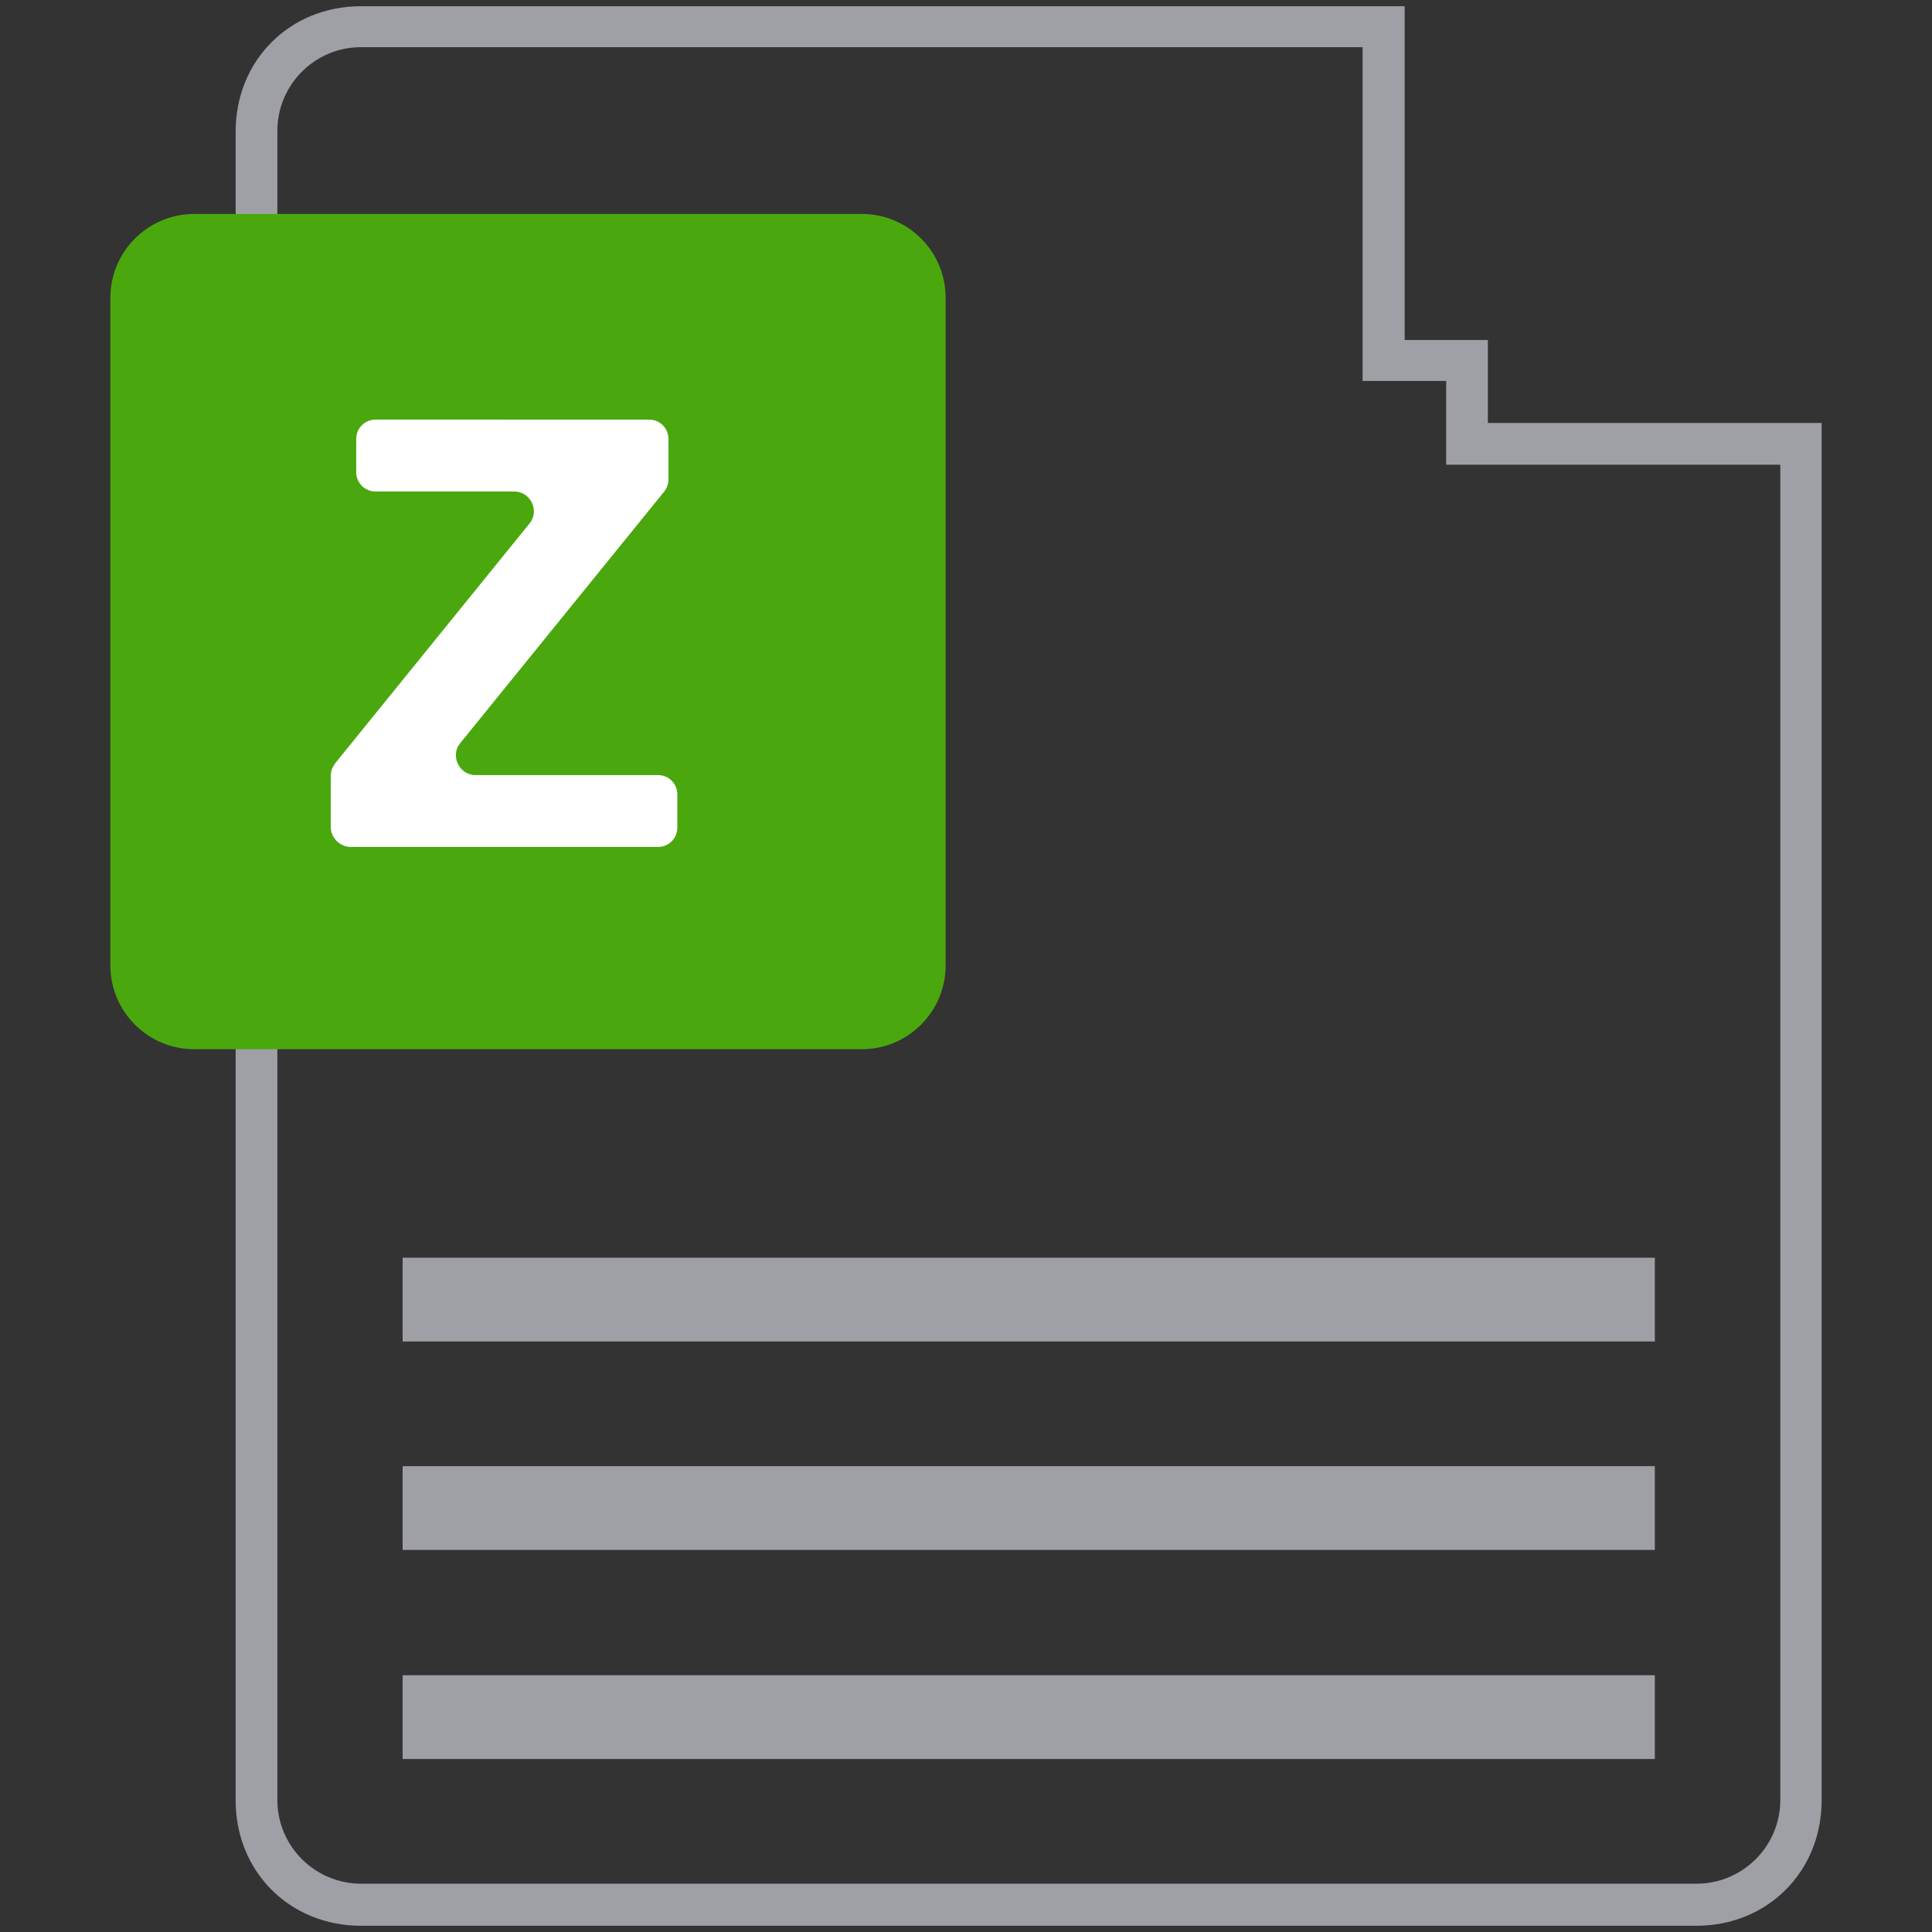 <?xml version="1.0" standalone="no"?><!DOCTYPE svg PUBLIC "-//W3C//DTD SVG 1.1//EN" "http://www.w3.org/Graphics/SVG/1.1/DTD/svg11.dtd"><svg class="icon" width="200px" height="200.00px" viewBox="0 0 1024 1024" version="1.1" xmlns="http://www.w3.org/2000/svg"><rect x="0" y="0" width="1024" height="1024" fill="#333333" stroke="none"/><path d="M788.6 224.2h176.9v730.1c0 37.7-28.7 66.4-66.4 66.4H191.3c-37.7 0-66.4-28.7-66.4-66.4V69.7c0-37.7 28.7-66.4 66.4-66.4h553.2v176.9h44.1v44z m-66.4-22.3V25H191.3C166.9 25 147 44.9 147 69.4V954c0 24.5 19.9 44.4 44.4 44.4h707.8c24.5 0 44.4-19.9 44.4-44.4V246.3H766.5v-44.4h-44.3z" fill="#9FA0A6" /><path d="M213.4 887.9h663.7v44.4H213.4zM213.4 777.1h663.7v44.4H213.4zM213.4 666.6h663.7V711H213.4z" fill="#9FA0A6" /><path d="M102.9 113.4h353.9c24.5 0 44.4 19.9 44.4 44.4v353.9c0 24.5-19.9 44.4-44.4 44.4H102.9c-24.5 0-44.4-19.9-44.4-44.4V157.8c0-24.4 19.9-44.4 44.4-44.4z" fill="#4AA80E" /><path d="M175.3 438.3v-27.2c0-2.4 0.9-4.5 2.4-6.6l103-127.1c5.4-6.6 0.6-16.9-8.2-16.9h-73.4c-5.7 0-10.3-4.5-10.3-10.3v-17.5c0-5.7 4.5-10.3 10.3-10.3H344c5.7 0 10.3 4.5 10.3 10.3v21.4c0 2.4-0.9 4.8-2.4 6.6l-108 133.2c-5.4 6.6-0.6 16.9 8.2 16.9h96.6c5.7 0 10.3 4.5 10.3 10.3v17.5c0 5.7-4.5 10.3-10.3 10.3H185.3c-5.1-0.3-10-4.8-10-10.6z" fill="#FFFFFF" /></svg>